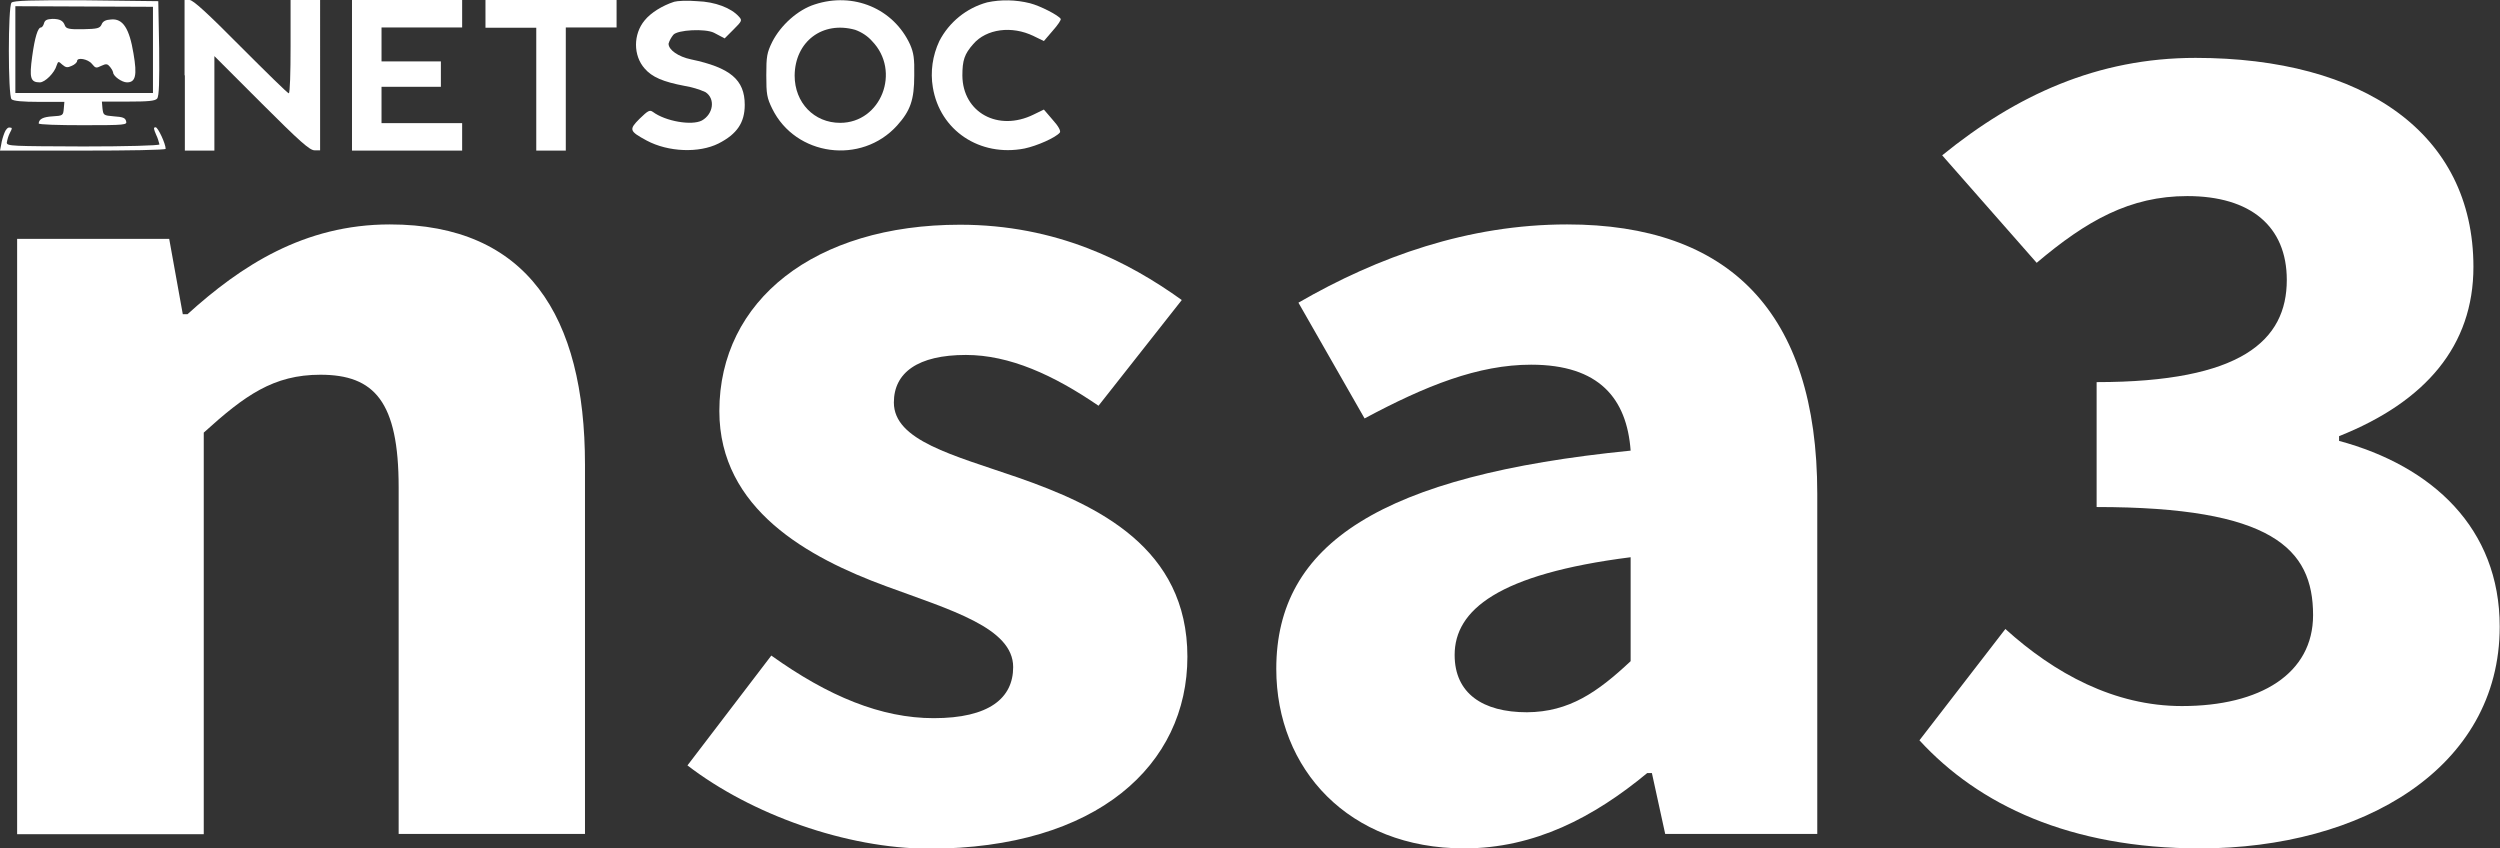 <?xml version="1.0" encoding="utf-8"?>
<!-- Generator: Adobe Illustrator 23.1.0, SVG Export Plug-In . SVG Version: 6.00 Build 0)  -->
<svg version="1.1" id="Layer_1" xmlns="http://www.w3.org/2000/svg" xmlns:xlink="http://www.w3.org/1999/xlink" x="0px" y="0px"
	 viewBox="0 0 846.6 287.3" style="enable-background:new 0 0 846.6 287.3;" xml:space="preserve">
<rect x="0" y="0" width="846.6" height="287.3" fill="#333333" stroke="none"/>
<style type="text/css">
	.st0{fill:#FFFFFF;}
</style>
<title>Asset 2</title>
<g>
	<g id="Layer_1-2">
		<path class="st0" d="M5.8,80.9h51.5l4.6,25.5h1.6C81.5,90.1,102.9,76,132,76c46.4,0,66.1,30.9,66.1,81.3v125.1H135V165
			c0-29-8.2-38.1-26.5-38.1c-15.9,0-25.6,7-39.5,19.6v136H5.8V80.9z"/>
		<path class="st0" d="M232.8,259.2l28.4-37.2c19.3,13.8,37.2,21.2,55,21.2c18.8,0,26.9-6.8,26.9-17.3c0-13.3-21.1-19.3-43.1-27.4
			c-26.1-9.6-56.4-26-56.4-59.3c0-37.5,32.3-63.1,81.5-63.1c32.7,0,57,12.5,75.1,25.5L372,137.4c-15.2-10.4-30.1-17.2-44.9-17.2
			c-16.3,0-24.4,6-24.4,16.1c0,12.9,20,17.8,42,25.4c27,9.4,57.4,23.8,57.4,60.7c0,36.5-30.4,65-87.6,65
			C286.5,287.3,254.4,275.8,232.8,259.2z"/>
		<path class="st0" d="M432.2,226.5c0-42.5,35.7-65.5,120-73.9c-1.3-17.6-10.6-29.1-33.7-29.1c-17.9,0-35.7,7.1-56.4,18.2
			l-22.4-39.2c27-15.6,57.5-26.5,91-26.5c54.5,0,84.7,29.4,84.7,91.2v115.2h-51.5l-4.5-20.6h-1.6c-18,14.9-38.1,25.5-62,25.5
			C456.8,287.3,432.2,260.5,432.2,226.5z M552.2,223.9v-35.2c-44.9,5.7-59.6,17.9-59.6,33.1c0,13,9.5,19.4,24.5,19.4
			C531.4,241.1,541,234.4,552.2,223.9L552.2,223.9z"/>
		<path class="st0" d="M650,250.7l29.1-37.7c16.7,15.1,36.9,26.1,59.8,26.1c26.6,0,44.4-11,44.4-30.8c0-22.6-14-36.6-73.3-36.6
			v-42.3c49,0,64.4-14.1,64.4-34.6c0-18.1-12.2-28.4-33.7-28.4c-19.4,0-34.1,8.3-51,22.6l-32-36.4c25.1-20.4,52.6-33,85.8-33
			c56.7,0,94.1,25.4,94.1,70.8c0,26.6-16.1,45.6-45.5,57.3v1.6c31.5,8.5,54.4,29.5,54.4,62.9c0,48-46.6,75.1-101.5,75.1
			C700.9,287.3,670,272.5,650,250.7z"/>
		<path class="st0" d="M3.9,0.9c-1.2,1.2-1.2,31.5,0,32.7c0.6,0.6,3.7,0.9,9.4,0.9h8.5l-0.2,2.3c-0.2,2.3-0.3,2.4-3.8,2.6
			c-3.2,0.2-4.6,0.9-4.7,2.4c0,0.4,6.7,0.6,15,0.6c14.5,0,15-0.1,14.6-1.4c-0.3-1.1-1.1-1.4-4.1-1.6C35,39.1,35,39,34.7,36.7
			l-0.2-2.3h8.9c6.7,0,9.1-0.2,9.8-1s0.8-5.8,0.7-17L53.6,0.4L29.2,0.1C10.8,0,4.5,0.2,3.9,0.9z M51.8,16.9v14.6H5.2V2.1l23.3,0.1
			l23.3,0.1L51.8,16.9z"/>
		<path class="st0" d="M14.9,7.9c-0.2,0.8-0.7,1.4-1,1.4c-1.1,0-2.1,3.3-3,9.8c-1,7.3-0.6,8.8,2.6,8.8c1.7,0,5-3.2,5.7-5.8
			c0.5-1.4,0.6-1.4,1.9-0.2c1.2,1,1.7,1.1,3.2,0.4c1-0.4,1.8-1.2,1.8-1.6c0-1.4,3.7-0.7,5,0.9s1.5,1.5,3.2,0.7s2.1-0.7,3,0.4
			c0.4,0.5,0.8,1.1,1,1.8c0,1.3,3,3.4,4.7,3.4c2.9,0,3.5-2.3,2.2-9.8c-1.4-8.5-3.6-11.9-7.6-11.5c-1.8,0.1-2.8,0.6-3.2,1.7
			c-0.6,1.3-1.4,1.5-6.3,1.6c-4.7,0.1-5.7-0.2-6.1-1.2c-0.6-1.7-1.7-2.3-4.3-2.3C15.9,6.5,15.2,6.8,14.9,7.9z"/>
		<path class="st0" d="M62.6,25.5v25.5h10V19l16,16c13,13,16.3,15.9,17.9,15.9h1.9V0h-10v15.8c0,8.7-0.2,15.8-0.6,15.8
			s-7.6-7.1-16.3-15.8C70.3,4.5,65.4,0,64.2,0h-1.7V25.5z"/>
		<path class="st0" d="M119.2,25.5v25.5h37.3v-9.3h-27.3V29.4h20.1v-8.6h-20.1V9.3h27.3V0h-37.3V25.5z"/>
		<path class="st0" d="M164.4,4.7v4.7h17.2v41.6h10V9.3h17.2V0h-44.4V4.7z"/>
		<path class="st0" d="M228.3,0.6c-4,1.3-7.9,3.7-10,6.3c-3.9,4.7-3.9,11.9,0,16.3c2.5,2.9,6.2,4.5,13.6,5.9c2.4,0.4,4.8,1.1,7,2.1
			c3.4,2.2,2.7,7.4-1.2,9.6c-3.4,1.8-12.3,0.3-16.6-2.9c-1.1-0.8-1.7-0.4-4.5,2.3c-3.7,3.7-3.5,4.2,2.4,7.4c7.3,3.9,17.7,4.3,24.3,1
			c6.3-3.2,8.9-7.1,8.9-13.1c0-8.5-4.9-12.6-18.2-15.4c-4.3-0.9-7.6-3.2-7.6-5.3c0.3-1.1,0.9-2.1,1.6-3c1.4-1.7,10.8-2.2,13.8-0.7
			l3.6,1.9l3-3c2.9-2.9,3-3.1,1.8-4.4c-2.6-2.9-8-5-14.1-5.2C232.7,0.1,229.3,0.3,228.3,0.6z"/>
		<path class="st0" d="M275.9,1.5c-5.7,1.8-11.5,7-14.4,12.7c-1.8,3.7-2,4.9-2,11.3s0.2,7.6,2,11.3c7.9,16.1,30.2,19.1,42.3,5.7
			c4.5-5,5.8-8.7,5.8-16.9c0.1-5.9-0.2-7.7-1.4-10.5C302.6,2.9,289-2.8,275.9,1.5z M289.6,10.1c2.2,0.8,4.2,2.1,5.7,3.8
			c9.9,10.2,3.1,27.7-10.8,27.7c-8.8,0-15.4-6.8-15.4-16C269.2,14.1,278.5,7,289.6,10.1z"/>
		<path class="st0" d="M334.3,0.8c-7,1.9-12.9,6.7-16.2,13.1c-2.3,4.9-3.1,10.4-2.2,15.7c2.4,14.6,15.9,23.6,31,20.7
			c4.3-0.9,10.6-3.7,12-5.4c0.4-0.5-0.4-2.1-2.4-4.3l-3-3.5l-3.5,1.7c-12,5.9-24-0.7-24.1-13.2c0-5.2,0.7-7.3,3.7-10.7
			c4.4-5.1,13-6.3,20.4-2.7l3.5,1.7l3-3.5c1.7-1.9,2.9-3.7,2.7-4c-0.7-1.2-6.9-4.4-10.4-5.3C344-0.1,339-0.2,334.3,0.8z"/>
		<path class="st0" d="M1.5,45c-0.5,1.3-0.9,2.6-1.1,4L0,51h28c15.4,0,28.1-0.2,28.1-0.6c0-1.7-2.6-7.3-3.4-7.3s-0.7,0.5,0.2,2.6
			c0.5,1,0.8,2.1,1.1,3.2c0,0.4-11.5,0.7-25.8,0.7C4,49.5,2.3,49.5,2.3,48.3c0.2-1.1,0.5-2.2,1-3.2c0.9-1.7,0.9-1.9,0-1.9
			C2.7,43,1.9,43.9,1.5,45z"/>
	</g>
</g>
</svg>
